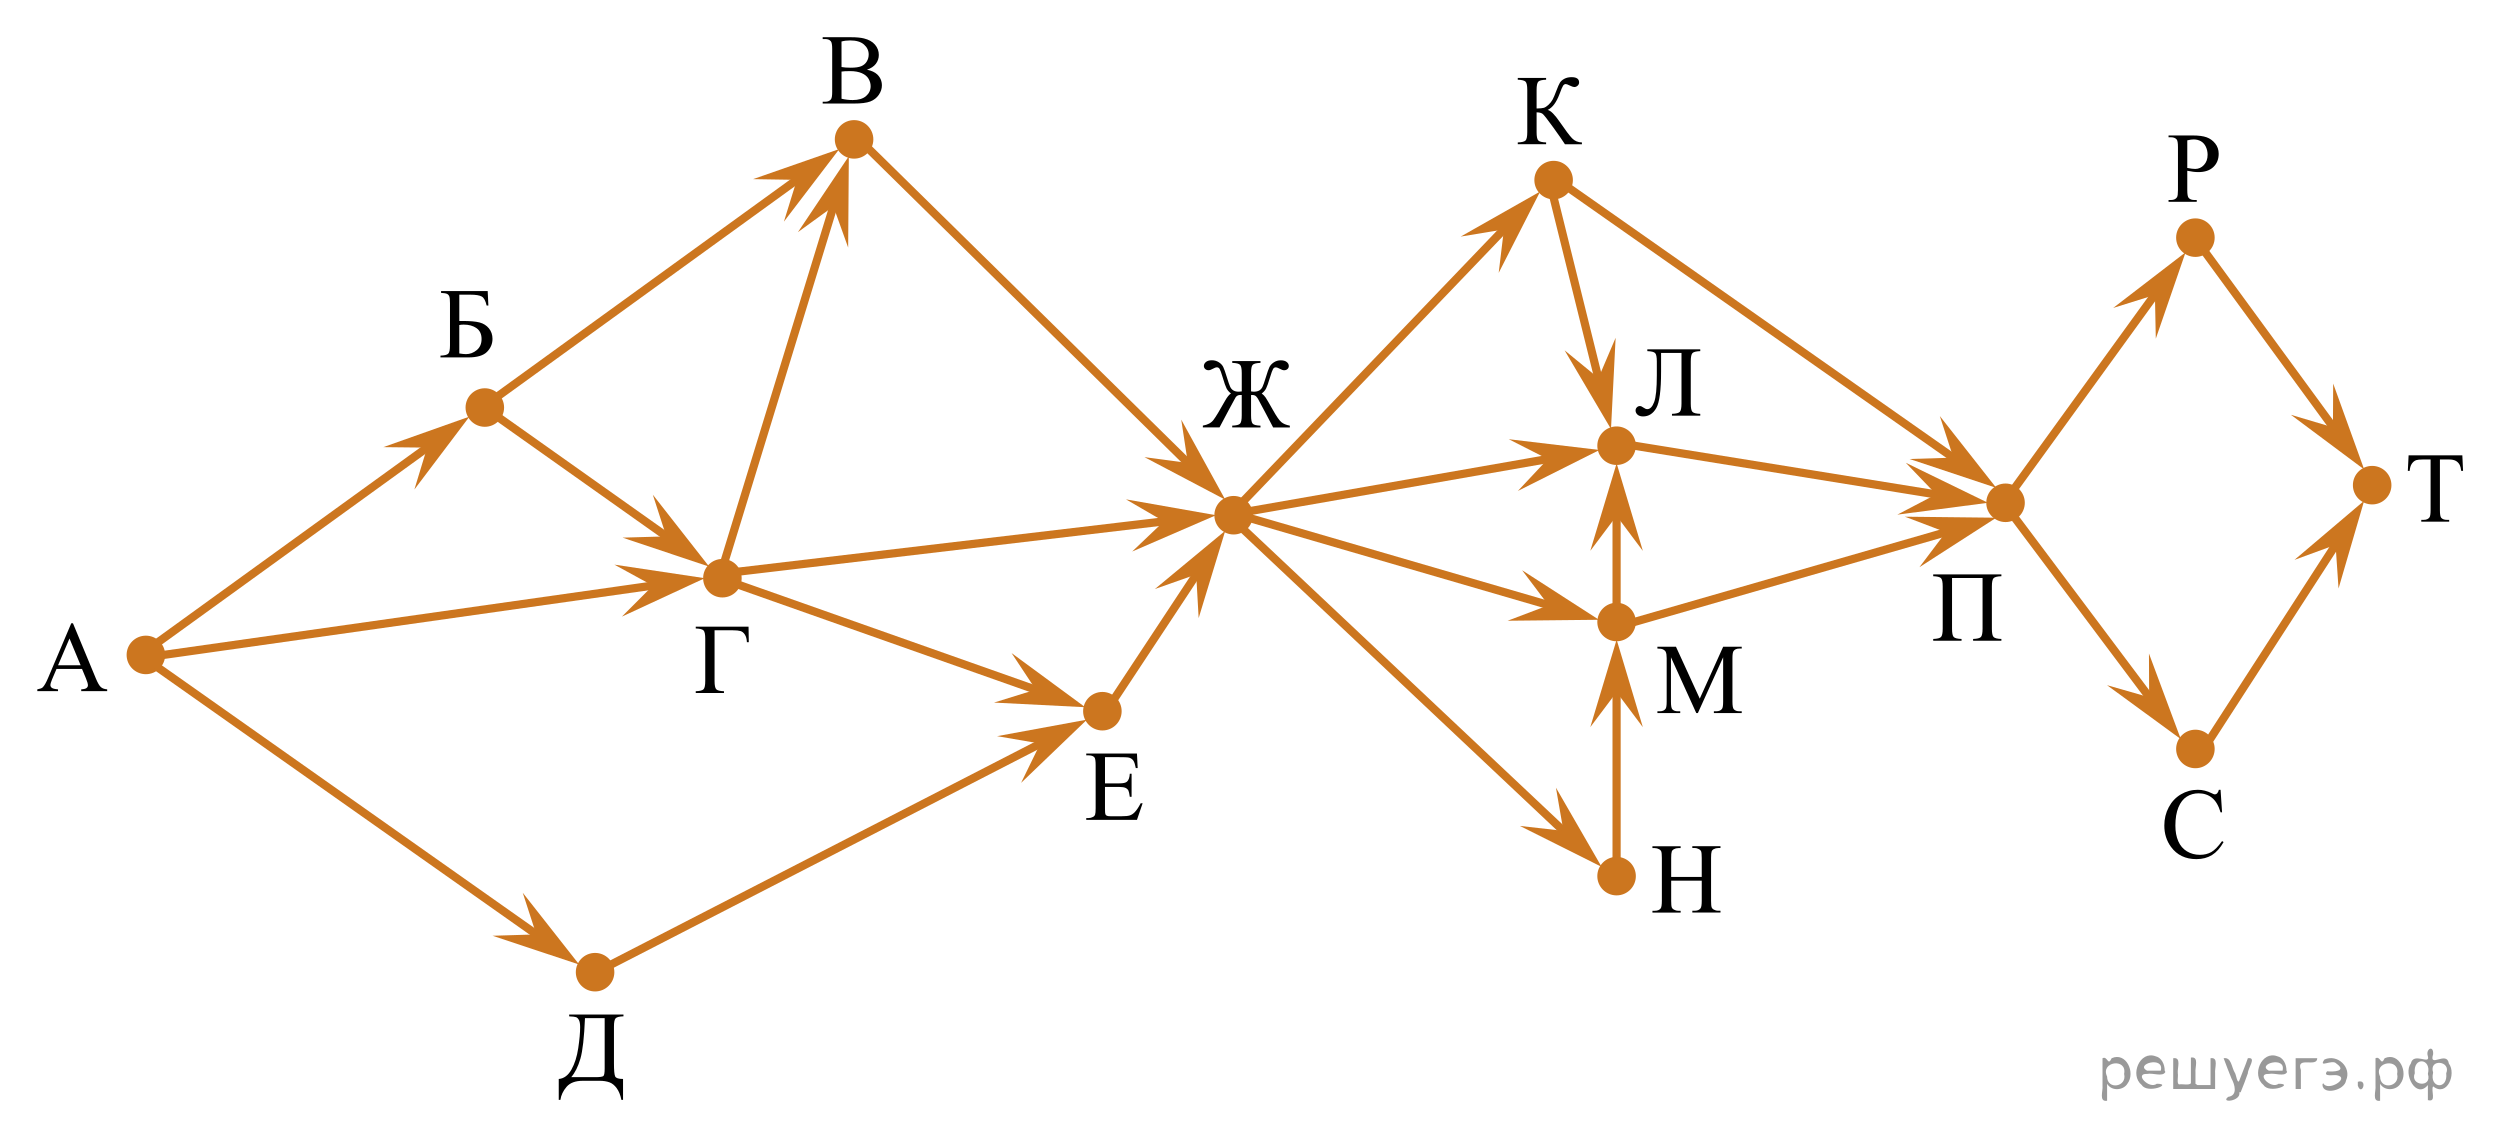 <?xml version="1.0" encoding="utf-8"?>
<!-- Generator: Adobe Illustrator 16.0.0, SVG Export Plug-In . SVG Version: 6.00 Build 0)  -->
<!DOCTYPE svg PUBLIC "-//W3C//DTD SVG 1.1//EN" "http://www.w3.org/Graphics/SVG/1.1/DTD/svg11.dtd">
<svg version="1.1" id="Слой_1" xmlns="http://www.w3.org/2000/svg" xmlns:xlink="http://www.w3.org/1999/xlink" x="0px" y="0px"
	 width="381.866px" height="173.69px" viewBox="-432.751 -479.239 381.866 173.69"
	 enable-background="new -432.751 -479.239 381.866 173.69" xml:space="preserve">
<rect x="-432.751" y="-410.508" fill="none" width="5.668" height="68"/>
<rect x="-56.553" y="-421.506" fill="none" width="5.668" height="68"/>
<rect x="-371.658" y="-311.217" fill="none" width="68" height="5.668"/>
<rect x="-322.082" y="-479.239" fill="none" width="54.761" height="5.668"/>
<g>
	<g>
		<g>
			<g>
				<g>
					<defs>
						<rect id="SVGID_1_" x="-368.284" y="-438.559" width="13.801" height="16.698"/>
					</defs>
					<clipPath id="SVGID_2_">
						<use xlink:href="#SVGID_1_"  overflow="visible"/>
					</clipPath>
					<g clip-path="url(#SVGID_2_)">
						<path d="M-358.258-434.78l0.104,2.212h-0.267c-0.158-0.717-0.402-1.173-0.729-1.368c-0.328-0.193-0.913-0.292-1.754-0.292
							h-1.689v4.016h0.4c1.229,0,2.135,0.076,2.713,0.233s1.049,0.457,1.412,0.898c0.362,0.442,0.544,0.979,0.544,1.602
							c0,0.752-0.275,1.413-0.83,1.979c-0.554,0.566-1.507,0.854-2.86,0.854h-4.256v-0.274c0.623-0.021,1.021-0.12,1.193-0.301
							c0.173-0.179,0.26-0.603,0.26-1.271v-6.442c0-0.513-0.036-0.857-0.106-1.039c-0.072-0.179-0.188-0.306-0.353-0.381
							s-0.465-0.125-0.903-0.147v-0.275L-358.258-434.78L-358.258-434.78z M-362.595-425.251c0.436,0.068,0.772,0.104,1.017,0.104
							c0.607,0,1.157-0.204,1.648-0.613c0.491-0.406,0.737-0.974,0.737-1.692c0-0.748-0.258-1.304-0.771-1.663
							c-0.515-0.361-1.166-0.542-1.957-0.542c-0.224,0-0.447,0.02-0.676,0.06L-362.595-425.251L-362.595-425.251z"/>
					</g>
				</g>
			</g>
		</g>
	</g>
</g>
<g>
	<g>
		<g>
			<g>
				<g>
					<defs>
						<rect id="SVGID_3_" x="-329.307" y="-387.304" width="13.801" height="16.699"/>
					</defs>
					<clipPath id="SVGID_4_">
						<use xlink:href="#SVGID_3_"  overflow="visible"/>
					</clipPath>
					<g clip-path="url(#SVGID_4_)">
						<path d="M-318.414-383.518l0.037,2.37h-0.289c-0.021-0.479-0.121-0.862-0.305-1.151c-0.183-0.289-0.406-0.472-0.671-0.549
							s-0.646-0.116-1.146-0.116h-2.816v7.735c0,0.668,0.085,1.091,0.256,1.271c0.171,0.184,0.563,0.279,1.183,0.301v0.274h-4.313
							v-0.274c0.623-0.021,1.021-0.118,1.192-0.301c0.174-0.179,0.26-0.603,0.26-1.271v-6.442c0-0.667-0.086-1.091-0.26-1.271
							c-0.173-0.181-0.57-0.279-1.192-0.301v-0.275H-318.414L-318.414-383.518z"/>
					</g>
				</g>
			</g>
		</g>
	</g>
</g>
<g>
	<g>
		<g>
			<g>
				<g>
					<defs>
						<rect id="SVGID_5_" x="-350.14" y="-328.048" width="16.561" height="20.838"/>
					</defs>
					<clipPath id="SVGID_6_">
						<use xlink:href="#SVGID_5_"  overflow="visible"/>
					</clipPath>
					<g clip-path="url(#SVGID_6_)">
						<path d="M-345.813-324.276h8.294v0.276c-0.623,0.021-1.021,0.12-1.192,0.298c-0.174,0.179-0.26,0.604-0.26,1.271v5.604
							c0,1.084,0.063,1.755,0.186,2.011c0.124,0.258,0.523,0.386,1.201,0.386v3.188h-0.252c-0.147-0.735-0.388-1.33-0.716-1.78
							c-0.327-0.448-0.701-0.751-1.118-0.9c-0.417-0.151-0.918-0.229-1.501-0.229h-2.563c-1.122,0-1.946,0.308-2.473,0.918
							c-0.525,0.612-0.842,1.276-0.944,1.992h-0.253v-3.188c0.796-0.068,1.443-0.552,1.942-1.438
							c0.498-0.892,0.845-1.981,1.037-3.279c0.193-1.295,0.289-2.355,0.289-3.188c0-0.498-0.063-0.863-0.186-1.099
							c-0.124-0.232-0.271-0.382-0.44-0.438c-0.17-0.062-0.521-0.102-1.049-0.12v-0.274h-0.002V-324.276L-345.813-324.276z
							 M-343.397-323.723c-0.124,2.948-0.357,5.021-0.704,6.208s-0.812,2.125-1.395,2.808h3.722c0.661,0,1.059-0.06,1.189-0.175
							c0.131-0.117,0.195-0.496,0.195-1.14v-7.7L-343.397-323.723L-343.397-323.723z"/>
					</g>
				</g>
			</g>
		</g>
	</g>
</g>
<g>
	<g>
		<g>
			<g>
				<g>
					<defs>
						<rect id="SVGID_7_" x="-269.686" y="-367.912" width="15.179" height="16.698"/>
					</defs>
					<clipPath id="SVGID_8_">
						<use xlink:href="#SVGID_7_"  overflow="visible"/>
					</clipPath>
					<g clip-path="url(#SVGID_8_)">
						<path d="M-263.967-363.588v4.006h2.209c0.573,0,0.956-0.087,1.149-0.261c0.257-0.229,0.398-0.634,0.43-1.212h0.274v3.528
							h-0.274c-0.069-0.494-0.138-0.813-0.208-0.949c-0.089-0.174-0.234-0.313-0.438-0.411c-0.203-0.098-0.515-0.148-0.935-0.148
							h-2.209v3.342c0,0.447,0.021,0.723,0.06,0.817c0.039,0.098,0.108,0.174,0.208,0.23c0.1,0.059,0.285,0.086,0.563,0.086h1.705
							c0.568,0,0.979-0.04,1.238-0.12c0.257-0.079,0.504-0.235,0.74-0.471c0.307-0.312,0.619-0.774,0.94-1.396h0.296l-0.867,2.541
							h-7.745v-0.276h0.354c0.237,0,0.462-0.058,0.675-0.172c0.158-0.08,0.266-0.198,0.322-0.356
							c0.057-0.16,0.085-0.485,0.085-0.979v-6.584c0-0.644-0.064-1.039-0.192-1.188c-0.178-0.199-0.475-0.301-0.89-0.301h-0.354
							v-0.275h7.745l0.111,2.221h-0.289c-0.104-0.533-0.218-0.897-0.345-1.1c-0.126-0.198-0.313-0.354-0.562-0.456
							c-0.196-0.074-0.546-0.111-1.045-0.111L-263.967-363.588L-263.967-363.588z"/>
					</g>
				</g>
			</g>
		</g>
	</g>
</g>
<g>
	<g>
		<g>
			<g>
				<g>
					<defs>
						<rect id="SVGID_9_" x="-251.678" y="-427.868" width="19.25" height="16.698"/>
					</defs>
					<clipPath id="SVGID_10_">
						<use xlink:href="#SVGID_9_"  overflow="visible"/>
					</clipPath>
					<g clip-path="url(#SVGID_10_)">
						<path d="M-244.534-413.951v-0.274c0.625-0.021,1.023-0.118,1.196-0.301c0.172-0.179,0.258-0.603,0.258-1.271v-3.104
							l-0.207-0.009c-0.183,0-0.333,0.035-0.451,0.104c-0.117,0.066-0.213,0.16-0.283,0.272c-0.071,0.115-0.397,0.717-0.979,1.803
							l-1.471,2.771h-2.548v-0.274c0.729-0.113,1.269-0.399,1.618-0.858c0.35-0.458,0.942-1.438,1.779-2.938
							c0.306-0.549,0.604-0.92,0.895-1.113c-0.295-0.22-0.521-0.479-0.672-0.771c-0.153-0.296-0.354-0.871-0.604-1.723
							c-0.202-0.675-0.354-1.092-0.455-1.252c-0.102-0.162-0.237-0.243-0.41-0.243c-0.163,0-0.375,0.073-0.635,0.224
							c-0.251,0.146-0.466,0.219-0.644,0.219c-0.207,0-0.378-0.063-0.514-0.188s-0.203-0.279-0.203-0.463
							c0-0.226,0.104-0.427,0.311-0.604c0.207-0.179,0.513-0.267,0.916-0.267c0.395,0,0.747,0.104,1.061,0.307
							c0.313,0.204,0.536,0.442,0.668,0.718c0.134,0.272,0.32,0.807,0.563,1.594c0.217,0.712,0.384,1.189,0.499,1.435
							c0.116,0.245,0.281,0.432,0.495,0.559c0.214,0.129,0.488,0.188,0.823,0.188c0.113,0,0.264-0.015,0.45-0.045v-2.788
							c0-0.667-0.086-1.091-0.258-1.271c-0.173-0.182-0.571-0.277-1.196-0.299v-0.275h4.313v0.275
							c-0.619,0.021-1.017,0.119-1.187,0.299c-0.17,0.181-0.254,0.604-0.254,1.271v2.788c0.139,0.03,0.267,0.045,0.385,0.045
							c0.368,0,0.659-0.063,0.871-0.188c0.211-0.127,0.375-0.311,0.491-0.545c0.116-0.235,0.284-0.721,0.506-1.444
							c0.236-0.782,0.421-1.311,0.555-1.581c0.133-0.271,0.355-0.514,0.668-0.723c0.313-0.209,0.668-0.313,1.066-0.313
							c0.385,0,0.685,0.084,0.9,0.254c0.217,0.17,0.325,0.374,0.325,0.613c0,0.185-0.065,0.339-0.2,0.463
							c-0.133,0.125-0.305,0.188-0.517,0.188c-0.168,0-0.383-0.07-0.644-0.219c-0.267-0.146-0.483-0.224-0.65-0.224
							c-0.162,0-0.295,0.086-0.398,0.258s-0.254,0.584-0.45,1.237c-0.257,0.854-0.459,1.433-0.609,1.727
							c-0.149,0.294-0.372,0.552-0.668,0.771c0.241,0.18,0.442,0.389,0.603,0.628c0.16,0.237,0.528,0.868,1.104,1.891
							c0.548,0.979,0.975,1.595,1.282,1.852c0.309,0.259,0.742,0.438,1.303,0.542v0.274h-2.548c-0.06-0.129-0.438-0.85-1.137-2.16
							l-1.152-2.158c-0.068-0.137-0.17-0.272-0.303-0.418c-0.134-0.146-0.33-0.219-0.592-0.219c-0.054,0-0.117,0.002-0.191,0.009
							v3.104c0,0.668,0.084,1.091,0.254,1.271c0.17,0.182,0.564,0.277,1.187,0.299v0.274L-244.534-413.951L-244.534-413.951z"/>
					</g>
				</g>
			</g>
		</g>
	</g>
</g>
<g>
	<g>
		<g>
			<g>
				<g>
					<defs>
						<rect id="SVGID_11_" x="-203.719" y="-471.121" width="16.559" height="16.698"/>
					</defs>
					<clipPath id="SVGID_12_">
						<use xlink:href="#SVGID_11_"  overflow="visible"/>
					</clipPath>
					<g clip-path="url(#SVGID_12_)">
						<path d="M-191.12-457.481v0.274h-2.594c-0.282-0.451-0.875-1.311-1.779-2.565c-0.903-1.256-1.455-1.956-1.652-2.093
							c-0.198-0.139-0.497-0.208-0.896-0.215v3.025c0,0.668,0.085,1.093,0.256,1.271c0.17,0.181,0.568,0.278,1.197,0.3v0.274h-4.329
							v-0.274c0.617-0.021,1.014-0.119,1.188-0.295c0.175-0.178,0.264-0.604,0.264-1.274v-6.44c0-0.667-0.087-1.091-0.26-1.271
							c-0.173-0.179-0.57-0.277-1.192-0.299v-0.277h4.329v0.277c-0.629,0.021-1.027,0.12-1.197,0.299
							c-0.17,0.181-0.256,0.604-0.256,1.271v2.825c0.539-0.007,0.912-0.041,1.12-0.106c0.208-0.067,0.44-0.223,0.699-0.459
							c0.26-0.239,0.464-0.497,0.615-0.774c0.15-0.272,0.345-0.729,0.582-1.362c0.222-0.595,0.403-1.005,0.544-1.235
							c0.142-0.232,0.366-0.433,0.678-0.6c0.313-0.167,0.683-0.25,1.112-0.25c0.761,0,1.143,0.271,1.143,0.809
							c0,0.188-0.075,0.354-0.227,0.493c-0.151,0.139-0.322,0.209-0.516,0.209c-0.139,0-0.371-0.08-0.697-0.239
							c-0.286-0.146-0.486-0.217-0.6-0.217c-0.158,0-0.295,0.083-0.408,0.25s-0.294,0.591-0.541,1.271
							c-0.476,1.276-1.08,2.087-1.815,2.433c0.448,0.078,1.071,0.698,1.868,1.857c0.845,1.231,1.465,2.055,1.859,2.468
							S-191.728-457.495-191.12-457.481z"/>
					</g>
				</g>
			</g>
		</g>
	</g>
</g>
<g>
	<g>
		<g>
			<g>
				<g>
					<defs>
						<rect id="SVGID_13_" x="-185.824" y="-429.66" width="16.56" height="18.077"/>
					</defs>
					<clipPath id="SVGID_14_">
						<use xlink:href="#SVGID_13_"  overflow="visible"/>
					</clipPath>
					<g clip-path="url(#SVGID_14_)">
						<path d="M-175.914-425.325h-3.113v2.838c0,2.863-0.244,4.724-0.733,5.576c-0.488,0.854-1.164,1.281-2.022,1.281
							c-0.366,0-0.646-0.093-0.846-0.273c-0.196-0.182-0.296-0.392-0.296-0.631c0-0.184,0.063-0.344,0.192-0.478
							c0.13-0.136,0.284-0.202,0.468-0.202c0.152,0,0.329,0.073,0.525,0.224c0.223,0.164,0.422,0.247,0.602,0.247
							c0.431,0,0.779-0.358,1.052-1.08c0.272-0.719,0.408-2.083,0.408-4.089v-2.121c0-0.667-0.086-1.09-0.259-1.27
							c-0.174-0.181-0.571-0.279-1.193-0.3v-0.274h8.086v0.274c-0.622,0.021-1.021,0.119-1.192,0.3
							c-0.173,0.18-0.259,0.603-0.259,1.27v6.438c0,0.667,0.086,1.09,0.259,1.27c0.174,0.182,0.571,0.279,1.192,0.301v0.274h-4.32
							v-0.274c0.623-0.021,1.021-0.12,1.192-0.301c0.173-0.179,0.261-0.603,0.261-1.27v-7.73H-175.914z"/>
					</g>
				</g>
			</g>
		</g>
	</g>
</g>
<g>
	<g>
		<g>
			<g>
				<g>
					<defs>
						<rect id="SVGID_15_" x="-182.372" y="-384.23" width="19.251" height="16.699"/>
					</defs>
					<clipPath id="SVGID_16_">
						<use xlink:href="#SVGID_15_"  overflow="visible"/>
					</clipPath>
					<g clip-path="url(#SVGID_16_)">
						<path d="M-173.65-370.317l-3.869-8.526v6.771c0,0.623,0.066,1.012,0.199,1.166c0.183,0.209,0.471,0.313,0.864,0.313h0.354
							v0.274h-3.486v-0.274h0.354c0.424,0,0.725-0.131,0.901-0.391c0.107-0.16,0.161-0.521,0.161-1.091v-6.622
							c0-0.448-0.049-0.771-0.146-0.971c-0.068-0.146-0.195-0.27-0.38-0.363c-0.185-0.097-0.48-0.146-0.891-0.146v-0.275h2.836
							l3.634,7.93l3.574-7.93h2.837v0.275h-0.348c-0.43,0-0.73,0.131-0.909,0.391c-0.107,0.159-0.163,0.521-0.163,1.091v6.622
							c0,0.623,0.069,1.012,0.207,1.166c0.183,0.209,0.471,0.313,0.864,0.313h0.348v0.274h-4.255v-0.274h0.354
							c0.43,0,0.729-0.13,0.901-0.391c0.107-0.16,0.161-0.521,0.161-1.091v-6.771l-3.861,8.526h-0.242V-370.317z"/>
					</g>
				</g>
			</g>
		</g>
	</g>
</g>
<g>
	<g>
		<g>
			<g>
				<g>
					<defs>
						<rect id="SVGID_17_" x="-183.131" y="-353.764" width="16.562" height="16.697"/>
					</defs>
					<clipPath id="SVGID_18_">
						<use xlink:href="#SVGID_17_"  overflow="visible"/>
					</clipPath>
					<g clip-path="url(#SVGID_18_)">
						<path d="M-177.485-345.287h4.669v-2.896c0-0.521-0.032-0.859-0.097-1.024c-0.049-0.125-0.152-0.229-0.313-0.319
							c-0.212-0.118-0.438-0.181-0.674-0.181h-0.354v-0.274h4.299v0.274h-0.355c-0.236,0-0.462,0.06-0.674,0.172
							c-0.158,0.08-0.267,0.201-0.323,0.362c-0.057,0.162-0.085,0.492-0.085,0.99v6.54c0,0.514,0.032,0.852,0.097,1.017
							c0.049,0.125,0.15,0.232,0.305,0.321c0.218,0.12,0.444,0.18,0.682,0.18h0.355v0.276h-4.3v-0.276h0.355
							c0.41,0,0.709-0.122,0.896-0.364c0.124-0.16,0.186-0.544,0.186-1.149v-3.086h-4.669v3.086c0,0.514,0.031,0.852,0.097,1.017
							c0.049,0.125,0.152,0.232,0.312,0.321c0.213,0.12,0.438,0.18,0.675,0.18h0.362v0.276h-4.307v-0.276h0.355
							c0.415,0,0.716-0.121,0.903-0.364c0.119-0.159,0.179-0.543,0.179-1.149v-6.54c0-0.52-0.032-0.858-0.097-1.022
							c-0.049-0.125-0.15-0.229-0.305-0.32c-0.217-0.119-0.443-0.18-0.682-0.18h-0.355v-0.275h4.307v0.275h-0.362
							c-0.237,0-0.462,0.059-0.675,0.172c-0.152,0.08-0.26,0.2-0.318,0.36c-0.061,0.162-0.089,0.492-0.089,0.99V-345.287z"/>
					</g>
				</g>
			</g>
		</g>
	</g>
</g>
<circle fill="#CC761F" stroke="#CC761F" stroke-width="0.5" stroke-miterlimit="10" cx="-126.412" cy="-402.439" r="2.693"/>
<circle fill="#CC761F" stroke="#CC761F" stroke-width="0.5" stroke-miterlimit="10" cx="-97.412" cy="-442.939" r="2.693"/>
<circle fill="#CC761F" stroke="#CC761F" stroke-width="0.5" stroke-miterlimit="10" cx="-70.412" cy="-405.132" r="2.693"/>
<circle fill="#CC761F" stroke="#CC761F" stroke-width="0.5" stroke-miterlimit="10" cx="-97.412" cy="-364.838" r="2.693"/>
<circle fill="#CC761F" stroke="#CC761F" stroke-width="0.5" stroke-miterlimit="10" cx="-244.319" cy="-400.541" r="2.693"/>
<polygon fill="#CC761F" points="-189.837,-368.175 -185.817,-381.537 -181.811,-368.162 -185.823,-373.517 "/>
<circle fill="#CC761F" stroke="#CC761F" stroke-width="0.5" stroke-miterlimit="10" cx="-185.824" cy="-345.415" r="2.693"/>
<circle fill="#CC761F" stroke="#CC761F" stroke-width="0.5" stroke-miterlimit="10" cx="-185.824" cy="-384.23" r="2.693"/>
<circle fill="#CC761F" stroke="#CC761F" stroke-width="0.5" stroke-miterlimit="10" cx="-341.854" cy="-330.741" r="2.693"/>
<circle fill="#CC761F" stroke="#CC761F" stroke-width="0.5" stroke-miterlimit="10" cx="-322.407" cy="-390.921" r="2.693"/>
<circle fill="#CC761F" stroke="#CC761F" stroke-width="0.5" stroke-miterlimit="10" cx="-264.366" cy="-370.605" r="2.693"/>
<circle fill="#CC761F" stroke="#CC761F" stroke-width="0.5" stroke-miterlimit="10" cx="-358.696" cy="-416.99" r="2.693"/>
<line fill="none" stroke="#CC761F" stroke-width="1.25" stroke-linecap="round" stroke-linejoin="round" stroke-miterlimit="10" x1="-408.611" y1="-381.142" x2="-364.244" y2="-413.23"/>
<line fill="none" stroke="#CC761F" stroke-width="1.25" stroke-linecap="round" stroke-linejoin="round" stroke-miterlimit="10" x1="-270.833" y1="-367.202" x2="-339.425" y2="-331.901"/>
<line fill="none" stroke="#CC761F" stroke-width="1.25" stroke-linecap="round" stroke-linejoin="round" stroke-miterlimit="10" x1="-347.584" y1="-334.234" x2="-408.611" y2="-377.259"/>
<circle fill="#CC761F" stroke="#CC761F" stroke-width="0.5" stroke-miterlimit="10" cx="-185.823" cy="-411.16" r="2.693"/>
<circle fill="#CC761F" stroke="#CC761F" stroke-width="0.5" stroke-miterlimit="10" cx="-195.44" cy="-451.73" r="2.693"/>
<g>
	<g>
		<g>
			<g>
				<g>
					<defs>
						<rect id="SVGID_19_" x="-309.882" y="-477.341" width="15.18" height="16.698"/>
					</defs>
					<clipPath id="SVGID_20_">
						<use xlink:href="#SVGID_19_"  overflow="visible"/>
					</clipPath>
					<g clip-path="url(#SVGID_20_)">
						<path d="M-300.327-468.595c0.696,0.149,1.218,0.391,1.563,0.717c0.479,0.458,0.719,1.021,0.719,1.686
							c0,0.503-0.157,0.983-0.476,1.444c-0.317,0.461-0.75,0.797-1.301,1.011c-0.552,0.212-1.393,0.314-2.523,0.314h-4.744v-0.272
							h0.378c0.42,0,0.723-0.137,0.904-0.404c0.113-0.174,0.17-0.545,0.17-1.114v-6.547c0-0.628-0.071-1.022-0.216-1.188
							c-0.192-0.222-0.479-0.328-0.859-0.328h-0.378v-0.277h4.345c0.811,0,1.46,0.062,1.948,0.182
							c0.741,0.181,1.308,0.496,1.697,0.951c0.389,0.456,0.585,0.98,0.585,1.573c0,0.508-0.153,0.963-0.459,1.364
							C-299.277-469.089-299.729-468.79-300.327-468.595z M-304.211-469c0.184,0.033,0.393,0.063,0.626,0.077
							c0.234,0.021,0.493,0.026,0.773,0.026c0.722,0,1.265-0.079,1.628-0.236c0.362-0.155,0.641-0.396,0.834-0.721
							c0.191-0.324,0.289-0.677,0.289-1.063c0-0.595-0.24-1.101-0.72-1.519c-0.479-0.418-1.179-0.628-2.099-0.628
							c-0.493,0-0.938,0.055-1.334,0.165L-304.211-469L-304.211-469z M-304.211-464.156c0.573,0.134,1.14,0.2,1.697,0.2
							c0.896,0,1.575-0.201,2.046-0.607c0.469-0.406,0.704-0.908,0.704-1.506c0-0.396-0.105-0.772-0.319-1.138
							c-0.213-0.362-0.559-0.648-1.037-0.857s-1.072-0.313-1.779-0.313c-0.308,0-0.567,0.005-0.785,0.017
							c-0.219,0.01-0.394,0.026-0.526,0.053v4.154V-464.156L-304.211-464.156z"/>
					</g>
				</g>
			</g>
		</g>
	</g>
</g>
<circle fill="#CC761F" stroke="#CC761F" stroke-width="0.5" stroke-miterlimit="10" cx="-302.294" cy="-457.949" r="2.693"/>
<polygon fill="#CC761F" points="-367.512,-410.865 -374.205,-410.94 -361.044,-415.605 -369.455,-404.471 "/>
<polygon fill="#CC761F" points="-350.837,-336.51 -352.904,-342.875 -344.275,-331.901 -357.515,-336.306 "/>
<polygon fill="#CC761F" points="-333.038,-389.781 -338.908,-392.993 -325.1,-390.921 -337.76,-385.051 "/>
<g>
	<g>
		<g>
			<defs>
				<rect id="SVGID_21_" x="-140.28" y="-395.287" width="16.562" height="16.698"/>
			</defs>
			<clipPath id="SVGID_22_">
				<use xlink:href="#SVGID_21_"  overflow="visible"/>
			</clipPath>
			<g clip-path="url(#SVGID_22_)">
				<path d="M-129.922-390.947h-4.663v7.735c0,0.668,0.085,1.091,0.256,1.271c0.17,0.182,0.568,0.279,1.197,0.301v0.274h-4.329
					v-0.274c0.623-0.021,1.021-0.12,1.192-0.301c0.173-0.179,0.259-0.603,0.259-1.271v-6.442c0-0.667-0.086-1.091-0.259-1.271
					c-0.173-0.179-0.57-0.279-1.192-0.299v-0.277h10.414v0.277c-0.623,0.02-1.021,0.12-1.193,0.299s-0.26,0.603-0.26,1.271v6.442
					c0,0.668,0.086,1.091,0.26,1.271c0.174,0.182,0.57,0.279,1.193,0.301v0.274h-4.321v-0.274c0.618-0.021,1.014-0.119,1.187-0.295
					c0.173-0.179,0.261-0.604,0.261-1.274L-129.922-390.947L-129.922-390.947z"/>
			</g>
		</g>
	</g>
</g>
<g>
	<g>
		<g>
			<g>
				<g>
					<defs>
						<rect id="SVGID_23_" x="-429.718" y="-387.581" width="16.56" height="16.696"/>
					</defs>
					<clipPath id="SVGID_24_">
						<use xlink:href="#SVGID_23_"  overflow="visible"/>
					</clipPath>
					<g clip-path="url(#SVGID_24_)">
						<path d="M-420.225-377.065h-3.892l-0.683,1.603c-0.168,0.394-0.252,0.688-0.252,0.882c0,0.152,0.072,0.29,0.219,0.406
							s0.461,0.19,0.945,0.229v0.276h-3.165v-0.276c0.42-0.075,0.691-0.172,0.814-0.292c0.252-0.239,0.53-0.725,0.837-1.458
							l3.536-8.341h0.259l3.499,8.431c0.282,0.679,0.538,1.117,0.768,1.319c0.23,0.202,0.55,0.313,0.96,0.34v0.276h-3.965v-0.276
							c0.399-0.021,0.671-0.087,0.813-0.202c0.141-0.112,0.211-0.254,0.211-0.418c0-0.219-0.1-0.563-0.297-1.039L-420.225-377.065z
							 M-420.433-377.617l-1.704-4.096l-1.749,4.096H-420.433z"/>
					</g>
				</g>
			</g>
		</g>
	</g>
</g>
<circle fill="#CC761F" stroke="#CC761F" stroke-width="0.5" stroke-miterlimit="10" cx="-410.469" cy="-379.201" r="2.693"/>
<g>
	<defs>
		<polygon id="SVGID_25_" points="-104.312,-445.632 -90.511,-445.632 -90.511,-462.329 -104.312,-462.329 -104.312,-445.632 		"/>
	</defs>
	<clipPath id="SVGID_26_">
		<use xlink:href="#SVGID_25_"  overflow="visible"/>
	</clipPath>
	<g clip-path="url(#SVGID_26_)">
		<path d="M-98.653-453.158v2.952c0,0.638,0.069,1.034,0.208,1.188c0.188,0.219,0.472,0.329,0.852,0.329h0.386v0.276h-4.307v-0.276
			h0.378c0.426,0,0.729-0.14,0.912-0.419c0.099-0.154,0.148-0.521,0.148-1.099v-6.547c0-0.638-0.067-1.034-0.2-1.188
			c-0.193-0.219-0.479-0.329-0.86-0.329h-0.378v-0.277h3.685c0.898,0,1.608,0.094,2.127,0.28c0.519,0.187,0.956,0.502,1.312,0.946
			c0.356,0.443,0.534,0.969,0.534,1.577c0,0.827-0.271,1.5-0.812,2.018s-1.306,0.777-2.294,0.777c-0.242,0-0.505-0.018-0.786-0.052
			S-98.332-453.089-98.653-453.158z M-98.653-453.584c0.262,0.05,0.494,0.087,0.697,0.112c0.202,0.025,0.375,0.037,0.519,0.037
			c0.514,0,0.957-0.201,1.33-0.602s0.56-0.92,0.56-1.559c0-0.438-0.089-0.846-0.267-1.222s-0.43-0.658-0.756-0.845
			c-0.326-0.187-0.697-0.28-1.112-0.28c-0.252,0-0.575,0.047-0.971,0.142V-453.584z"/>
	</g>
</g>
<g>
	<defs>
		<polygon id="SVGID_27_" points="-105.001,-344.067 -89.822,-344.067 -89.822,-362.145 -105.001,-362.145 -105.001,-344.067 		"/>
	</defs>
	<clipPath id="SVGID_28_">
		<use xlink:href="#SVGID_27_"  overflow="visible"/>
	</clipPath>
	<g clip-path="url(#SVGID_28_)">
		<path d="M-93.568-358.599l0.23,3.443h-0.23c-0.307-1.031-0.743-1.772-1.312-2.226s-1.25-0.68-2.046-0.68
			c-0.667,0-1.271,0.17-1.809,0.512c-0.539,0.341-0.963,0.885-1.271,1.632s-0.463,1.676-0.463,2.786c0,0.916,0.146,1.71,0.438,2.382
			c0.291,0.672,0.729,1.188,1.315,1.546c0.586,0.358,1.254,0.538,2.005,0.538c0.652,0,1.228-0.141,1.728-0.422
			c0.499-0.281,1.047-0.84,1.646-1.677l0.229,0.149c-0.504,0.901-1.093,1.561-1.765,1.979c-0.672,0.418-1.47,0.627-2.394,0.627
			c-1.665,0-2.955-0.622-3.869-1.867c-0.682-0.926-1.023-2.017-1.023-3.271c0-1.011,0.226-1.939,0.675-2.786
			c0.449-0.846,1.068-1.502,1.856-1.968c0.788-0.466,1.649-0.699,2.584-0.699c0.726,0,1.442,0.18,2.149,0.538
			c0.207,0.109,0.355,0.164,0.444,0.164c0.134,0,0.249-0.047,0.349-0.142c0.128-0.135,0.22-0.321,0.274-0.561H-93.568z"/>
	</g>
</g>
<g>
	<defs>
		<polygon id="SVGID_29_" points="-67.719,-396.782 -52.538,-396.782 -52.538,-413.481 -67.719,-413.481 -67.719,-396.782 		"/>
	</defs>
	<clipPath id="SVGID_30_">
		<use xlink:href="#SVGID_29_"  overflow="visible"/>
	</clipPath>
	<g clip-path="url(#SVGID_30_)">
		<path d="M-56.638-409.69l0.111,2.377h-0.282c-0.054-0.418-0.128-0.718-0.222-0.897c-0.153-0.289-0.357-0.502-0.612-0.639
			c-0.254-0.137-0.589-0.206-1.004-0.206h-1.416v7.743c0,0.623,0.067,1.012,0.2,1.166c0.188,0.209,0.477,0.314,0.867,0.314h0.349
			v0.276h-4.262v-0.276h0.355c0.425,0,0.727-0.13,0.904-0.389c0.108-0.16,0.163-0.523,0.163-1.091v-7.743h-1.208
			c-0.47,0-0.803,0.035-1.001,0.105c-0.257,0.095-0.477,0.276-0.659,0.545c-0.184,0.269-0.292,0.633-0.326,1.091h-0.282l0.119-2.377
			H-56.638z"/>
	</g>
</g>
<line fill="none" stroke="#CC761F" stroke-width="1.25" stroke-linecap="round" stroke-linejoin="round" stroke-miterlimit="10" x1="-407.776" y1="-379.2" x2="-329.177" y2="-390.343"/>
<line fill="none" stroke="#CC761F" stroke-width="1.25" stroke-linecap="round" stroke-linejoin="round" stroke-miterlimit="10" x1="-327.582" y1="-394.92" x2="-356.513" y2="-415.418"/>
<line fill="none" stroke="#CC761F" stroke-width="1.25" stroke-linecap="round" stroke-linejoin="round" stroke-miterlimit="10" x1="-271.158" y1="-372.686" x2="-319.911" y2="-389.909"/>
<line fill="none" stroke="#CC761F" stroke-width="1.25" stroke-linecap="round" stroke-linejoin="round" stroke-miterlimit="10" x1="-356.647" y1="-418.76" x2="-308.285" y2="-453.769"/>
<line fill="none" stroke="#CC761F" stroke-width="1.25" stroke-linecap="round" stroke-linejoin="round" stroke-miterlimit="10" x1="-322.048" y1="-393.59" x2="-304.368" y2="-451.228"/>
<line fill="none" stroke="#CC761F" stroke-width="1.25" stroke-linecap="round" stroke-linejoin="round" stroke-miterlimit="10" x1="-319.911" y1="-391.927" x2="-251.675" y2="-399.99"/>
<line fill="none" stroke="#CC761F" stroke-width="1.25" stroke-linecap="round" stroke-linejoin="round" stroke-miterlimit="10" x1="-249.145" y1="-406.403" x2="-300.04" y2="-456.475"/>
<line fill="none" stroke="#CC761F" stroke-width="1.25" stroke-linecap="round" stroke-linejoin="round" stroke-miterlimit="10" x1="-262.515" y1="-372.556" x2="-248.209" y2="-394.217"/>
<line fill="none" stroke="#CC761F" stroke-width="1.25" stroke-linecap="round" stroke-linejoin="round" stroke-miterlimit="10" x1="-191.655" y1="-350.17" x2="-242.78" y2="-398.333"/>
<line fill="none" stroke="#CC761F" stroke-width="1.25" stroke-linecap="round" stroke-linejoin="round" stroke-miterlimit="10" x1="-192.576" y1="-385.753" x2="-241.705" y2="-400.061"/>
<line fill="none" stroke="#CC761F" stroke-width="1.25" stroke-linecap="round" stroke-linejoin="round" stroke-miterlimit="10" x1="-192.738" y1="-409.753" x2="-241.705" y2="-401.191"/>
<line fill="none" stroke="#CC761F" stroke-width="1.25" stroke-linecap="round" stroke-linejoin="round" stroke-miterlimit="10" x1="-200.331" y1="-447.031" x2="-242.78" y2="-402.75"/>
<line fill="none" stroke="#CC761F" stroke-width="1.25" stroke-linecap="round" stroke-linejoin="round" stroke-miterlimit="10" x1="-131.395" y1="-407.217" x2="-193.062" y2="-450.49"/>
<line fill="none" stroke="#CC761F" stroke-width="1.25" stroke-linecap="round" stroke-linejoin="round" stroke-miterlimit="10" x1="-134.677" y1="-403.339" x2="-183.131" y2="-411.16"/>
<line fill="none" stroke="#CC761F" stroke-width="1.25" stroke-linecap="round" stroke-linejoin="round" stroke-miterlimit="10" x1="-133.09" y1="-398.647" x2="-183.131" y2="-384.23"/>
<line fill="none" stroke="#CC761F" stroke-width="1.25" stroke-linecap="round" stroke-linejoin="round" stroke-miterlimit="10" x1="-73.998" y1="-399.106" x2="-95.176" y2="-366.34"/>
<line fill="none" stroke="#CC761F" stroke-width="1.25" stroke-linecap="round" stroke-linejoin="round" stroke-miterlimit="10" x1="-101.744" y1="-436.804" x2="-124.992" y2="-404.719"/>
<line fill="none" stroke="#CC761F" stroke-width="1.25" stroke-linecap="round" stroke-linejoin="round" stroke-miterlimit="10" x1="-101.852" y1="-369.282" x2="-124.992" y2="-400.151"/>
<line fill="none" stroke="#CC761F" stroke-width="1.25" stroke-linecap="round" stroke-linejoin="round" stroke-miterlimit="10" x1="-74.677" y1="-411.675" x2="-95.906" y2="-440.706"/>
<line fill="none" stroke="#CC761F" stroke-width="1.25" stroke-linecap="round" stroke-linejoin="round" stroke-miterlimit="10" x1="-187.77" y1="-418.113" x2="-195.439" y2="-449.037"/>
<line fill="none" stroke="#CC761F" stroke-width="1.25" stroke-linecap="round" stroke-linejoin="round" stroke-miterlimit="10" x1="-185.824" y1="-386.923" x2="-185.824" y2="-404.076"/>
<line fill="none" stroke="#CC761F" stroke-width="1.25" stroke-linecap="round" stroke-linejoin="round" stroke-miterlimit="10" x1="-185.824" y1="-348.108" x2="-185.824" y2="-378.264"/>
<polygon fill="#CC761F" points="-311.037,-451.767 -317.73,-451.876 -304.547,-456.475 -313.013,-445.383 "/>
<polygon fill="#CC761F" points="-305.455,-447.715 -310.87,-443.781 -303.095,-455.379 -303.198,-441.426 "/>
<polygon fill="#CC761F" points="-330.978,-397.308 -333.035,-403.676 -324.427,-392.685 -337.658,-397.116 "/>
<polygon fill="#CC761F" points="-254.976,-399.602 -260.763,-402.963 -247.011,-400.541 -259.816,-394.994 "/>
<polygon fill="#CC761F" points="-250.036,-391.498 -256.346,-389.267 -245.594,-398.176 -249.661,-384.827 "/>
<polygon fill="#CC761F" points="-274.542,-373.903 -278.236,-379.484 -266.99,-371.213 -280.923,-371.922 "/>
<polygon fill="#CC761F" points="-251.316,-408.527 -252.32,-415.143 -245.594,-402.909 -257.939,-409.413 "/>
<polygon fill="#CC761F" points="-273.856,-365.661 -280.452,-366.793 -266.719,-369.319 -276.785,-359.655 "/>
<polygon fill="#CC761F" points="-193.946,-352.33 -195.087,-358.925 -188.111,-346.831 -200.586,-353.08 "/>
<polygon fill="#CC761F" points="-196.222,-386.792 -200.251,-392.135 -188.517,-384.571 -202.47,-384.423 "/>
<polygon fill="#CC761F" points="-196.331,-409.119 -202.296,-412.152 -188.433,-410.506 -200.903,-404.247 "/>
<polygon fill="#CC761F" points="-203.034,-444.195 -209.636,-443.102 -197.493,-449.99 -203.832,-437.559 "/>
<polygon fill="#CC761F" points="-188.593,-421.49 -185.969,-427.646 -186.677,-413.704 -193.761,-425.725 "/>
<polygon fill="#CC761F" points="-189.837,-395.105 -185.817,-408.467 -181.811,-395.092 -185.823,-400.448 "/>
<polygon fill="#CC761F" points="-82.276,-393.722 -71.635,-402.75 -75.548,-389.347 -76.002,-396.023 "/>
<polygon fill="#CC761F" points="-109.972,-432.2 -98.91,-440.706 -103.461,-427.506 -103.594,-434.197 "/>
<polygon fill="#CC761F" points="-141.781,-400.317 -127.827,-400.161 -139.566,-392.602 -135.533,-397.942 "/>
<polygon fill="#CC761F" points="-141.643,-408.549 -129.097,-402.439 -142.941,-400.629 -137.012,-403.731 "/>
<polygon fill="#CC761F" points="-136.45,-415.69 -127.827,-404.719 -141.073,-409.13 -134.385,-409.334 "/>
<polygon fill="#CC761F" points="-104.506,-379.418 -99.639,-366.341 -110.91,-374.58 -104.477,-372.736 "/>
<polygon fill="#CC761F" points="-76.366,-420.652 -71.629,-407.527 -82.819,-415.877 -76.404,-413.969 "/>
<g style="stroke:none;fill:#000;fill-opacity:0.4" > <path d="m -110.9,-313.6 c 0,0.8 0,1.6 0,2.5 -1.3,0.2 -0.6,-1.5 -0.7,-2.3 0,-1.4 0,-2.8 0,-4.2 0.8,-0.4 0.8,1.3 1.4,0.0 2.2,-1.0 3.7,2.2 2.4,3.9 -0.6,1.0 -2.4,1.2 -3.1,0.0 z m 2.6,-1.6 c 0.5,-2.5 -3.7,-1.9 -2.6,0.4 0.0,2.1 3.1,1.6 2.6,-0.4 z" /> <path d="m -102.0,-315.5 c -0.4,0.8 -1.9,0.1 -2.8,0.3 -2.0,-0.1 0.3,2.4 1.5,1.5 2.5,0.0 -1.4,1.6 -2.3,0.2 -1.9,-1.5 -0.3,-5.3 2.1,-4.4 0.9,0.2 1.4,1.2 1.4,2.2 z m -0.7,-0.2 c 0.6,-2.3 -4.0,-1.0 -2.1,0.0 0.7,0 1.4,-0.0 2.1,-0.0 z" /> <path d="m -97.1,-313.5 c 0.6,0 1.3,0 2.0,0 0,-1.3 0,-2.7 0,-4.1 1.3,-0.2 0.6,1.5 0.7,2.3 0,0.8 0,1.6 0,2.4 -2.1,0 -4.2,0 -6.4,0 0,-1.5 0,-3.1 0,-4.7 1.3,-0.2 0.6,1.5 0.7,2.3 0.1,0.5 -0.2,1.6 0.2,1.7 0.5,-0.1 1.6,0.2 1.8,-0.2 0,-1.3 0,-2.6 0,-3.9 1.3,-0.2 0.6,1.5 0.7,2.3 0,0.5 0,1.1 0,1.7 z" /> <path d="m -90.7,-312.4 c 0.3,1.4 -3.0,1.7 -1.7,0.7 1.5,-0.2 1.0,-1.9 0.5,-2.8 -0.4,-1.0 -0.8,-2.0 -1.2,-3.1 1.2,-0.2 1.2,1.4 1.7,2.2 0.2,0.2 0.4,1.9 0.7,1.2 0.4,-1.1 0.9,-2.2 1.3,-3.4 1.4,-0.2 0.0,1.5 -0.0,2.3 -0.3,0.9 -0.7,1.9 -1.1,2.9 z" /> <path d="m -83.4,-315.5 c -0.4,0.8 -1.9,0.1 -2.8,0.3 -2.0,-0.1 0.3,2.4 1.5,1.5 2.5,0.0 -1.4,1.6 -2.3,0.2 -1.9,-1.5 -0.3,-5.3 2.1,-4.4 0.9,0.2 1.4,1.2 1.4,2.2 z m -0.7,-0.2 c 0.6,-2.3 -4.0,-1.0 -2.1,0.0 0.7,0 1.4,-0.0 2.1,-0.0 z" /> <path d="m -82.1,-312.9 c 0,-1.5 0,-3.1 0,-4.7 1.1,0 2.2,0 3.3,0 0.0,1.5 -3.3,-0.4 -2.5,1.8 0,0.9 0,1.9 0,2.9 -0.2,0 -0.5,0 -0.7,0 z" /> <path d="m -77.9,-313.8 c 0.7,1.4 4.2,-0.8 2.1,-1.2 -0.5,-0.1 -2.2,0.3 -1.5,-0.6 1.0,0.1 3.1,0.0 1.4,-1.2 -0.6,-0.7 -2.8,0.8 -1.8,-0.6 2.0,-0.9 4.2,1.2 3.3,3.2 -0.2,1.5 -3.5,2.3 -3.6,0.7 l 0,-0.1 0,-0.0 0,0 z" /> <path d="m -72.6,-314.0 c 1.6,-0.5 0.6,2.3 -0.0,0.6 -0.0,-0.2 0.0,-0.4 0.0,-0.6 z" /> <path d="m -69.2,-313.6 c 0,0.8 0,1.6 0,2.5 -1.3,0.2 -0.6,-1.5 -0.7,-2.3 0,-1.4 0,-2.8 0,-4.2 0.8,-0.4 0.8,1.3 1.4,0.0 2.2,-1.0 3.7,2.2 2.4,3.9 -0.6,1.0 -2.4,1.2 -3.1,0.0 z m 2.6,-1.6 c 0.5,-2.5 -3.7,-1.9 -2.6,0.4 0.0,2.1 3.1,1.6 2.6,-0.4 z" /> <path d="m -63.9,-315.3 c -0.8,1.9 2.7,2.3 2.0,0.1 0.6,-2.4 -2.3,-2.7 -2.0,-0.1 z m 2.0,4.2 c 0,-0.8 0,-1.6 0,-2.4 -1.8,2.2 -3.8,-1.7 -2.6,-3.3 0.4,-1.8 3.0,0.3 2.6,-1.1 -0.4,-1.1 0.9,-1.8 0.8,-0.3 -0.7,2.2 2.1,-0.6 2.4,1.4 1.2,1.6 -0.3,5.2 -2.4,3.5 -0.4,0.6 0.6,2.5 -0.8,2.1 z m 2.8,-4.2 c 0.8,-1.9 -2.7,-2.3 -2.0,-0.1 -0.6,2.4 2.3,2.7 2.0,0.1 z" /> </g></svg>

<!--File created and owned by https://sdamgia.ru. Copying is prohibited. All rights reserved.-->

